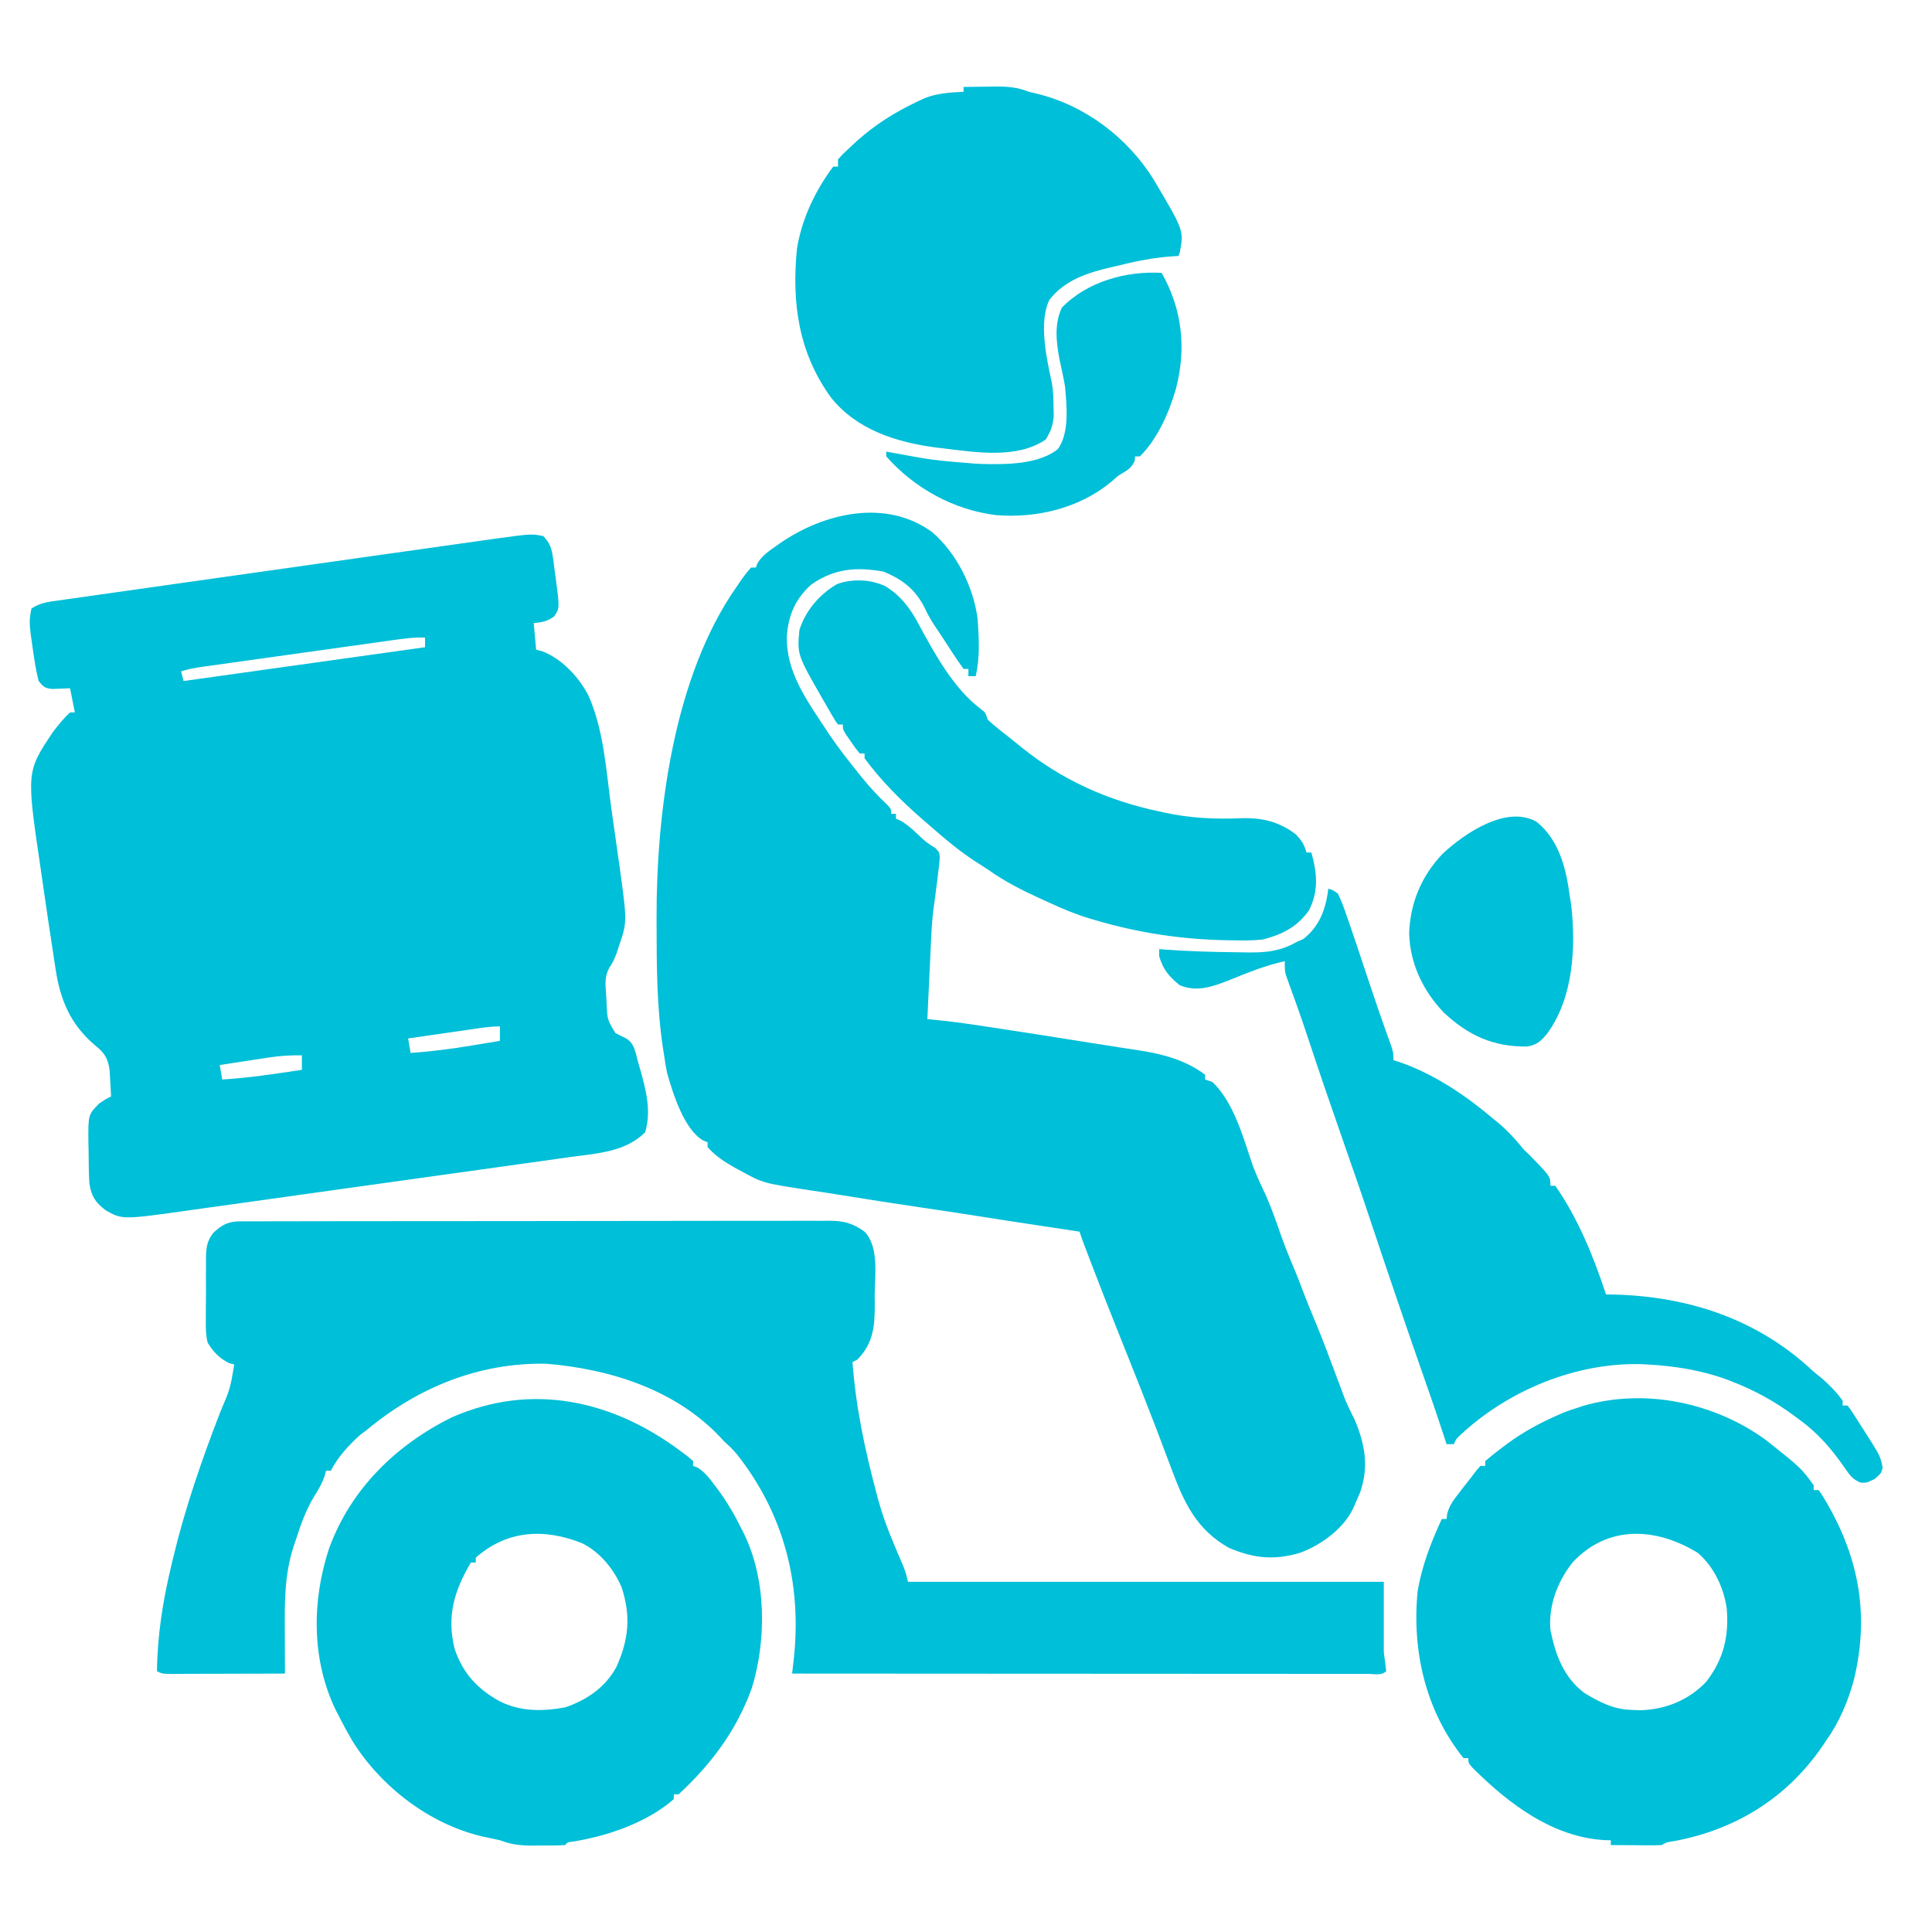 <?xml version="1.0" encoding="UTF-8"?>
<svg version="1.1" xmlns="http://www.w3.org/2000/svg" width="800" height="800">
<path d="M0 0 C2.623 2.8 3.444 5.003 3.949 8.773 C4.075 9.681 4.201 10.588 4.33 11.523 C4.507 12.935 4.507 12.935 4.688 14.375 C4.817 15.308 4.947 16.242 5.08 17.203 C6.779 29.892 6.779 29.892 4.375 33.312 C1.56 35.312 -0.593 35.69 -4 36 C-3.67 39.63 -3.34 43.26 -3 47 C-2.123 47.237 -1.247 47.474 -0.344 47.719 C7.706 50.803 14.765 58.46 18.698 66.061 C25.075 80.458 26.011 97.319 28.147 112.782 C28.648 116.405 29.165 120.025 29.687 123.645 C30.094 126.481 30.491 129.318 30.886 132.155 C31.162 134.126 31.446 136.096 31.73 138.066 C34.699 159.87 34.699 159.87 31.188 170.062 C30.851 171.085 30.515 172.107 30.168 173.16 C29 176 29 176 27.383 178.625 C25.228 182.325 25.688 185.876 26 190 C26.087 191.742 26.087 191.742 26.176 193.52 C26.486 200.242 26.486 200.242 29.809 205.727 C31.223 206.489 32.656 207.218 34.105 207.91 C36.772 209.444 37.512 211.493 38.348 214.375 C38.671 215.674 38.671 215.674 39 217 C39.349 218.217 39.699 219.434 40.059 220.688 C42.468 229.315 44.815 238.036 42.125 246.875 C34.003 254.997 22.269 255.591 11.494 257.046 C9.626 257.311 7.759 257.578 5.892 257.846 C0.845 258.567 -4.206 259.265 -9.257 259.959 C-14.563 260.691 -19.867 261.441 -25.17 262.189 C-34.081 263.443 -42.993 264.682 -51.907 265.913 C-62.178 267.331 -72.446 268.77 -82.713 270.219 C-92.625 271.619 -102.538 273.005 -112.452 274.386 C-116.654 274.971 -120.856 275.56 -125.056 276.153 C-130.018 276.851 -134.98 277.539 -139.944 278.219 C-141.754 278.468 -143.563 278.721 -145.371 278.978 C-174.341 283.089 -174.341 283.089 -181.335 279.096 C-185.623 275.723 -187.146 273.345 -188 268 C-188.269 263.524 -188.277 259.046 -188.312 254.562 C-188.342 253.348 -188.371 252.133 -188.4 250.881 C-188.481 239.573 -188.481 239.573 -184 235 C-181.25 233.125 -181.25 233.125 -179 232 C-179.114 229.749 -179.242 227.5 -179.375 225.25 C-179.445 223.997 -179.514 222.744 -179.586 221.453 C-180.217 216.194 -181.67 214.008 -185.75 210.75 C-195.86 202.142 -200.113 191.972 -202.016 179.031 C-202.178 177.993 -202.341 176.954 -202.508 175.884 C-203.019 172.591 -203.511 169.296 -204 166 C-204.323 163.875 -204.647 161.75 -204.971 159.625 C-205.771 154.322 -206.54 149.016 -207.292 143.706 C-207.6 141.554 -207.912 139.402 -208.229 137.251 C-214.085 97.524 -214.085 97.524 -203 81 C-200.822 78.182 -198.619 75.421 -196 73 C-195.34 73 -194.68 73 -194 73 C-194.66 69.7 -195.32 66.4 -196 63 C-199.76 63.146 -199.76 63.146 -203.52 63.293 C-206.525 62.938 -207.121 62.3 -209 60 C-209.71 57.152 -210.255 54.453 -210.688 51.562 C-210.813 50.76 -210.938 49.958 -211.067 49.131 C-213.041 35.714 -213.041 35.714 -212 30 C-208.38 27.587 -205.134 27.234 -200.925 26.658 C-200.076 26.535 -199.228 26.413 -198.353 26.287 C-195.451 25.87 -192.548 25.464 -189.645 25.059 C-187.529 24.757 -185.413 24.455 -183.298 24.153 C-178.534 23.473 -173.77 22.799 -169.005 22.129 C-163.444 21.346 -157.883 20.558 -152.323 19.766 C-151.581 19.66 -150.838 19.554 -150.074 19.445 C-148.547 19.228 -147.02 19.01 -145.493 18.793 C-129.984 16.584 -114.473 14.392 -98.96 12.212 C-89.532 10.886 -80.106 9.556 -70.68 8.219 C-63.934 7.262 -57.186 6.312 -50.438 5.365 C-46.45 4.805 -42.462 4.244 -38.475 3.675 C-34.76 3.146 -31.044 2.623 -27.326 2.106 C-25.335 1.828 -23.345 1.541 -21.355 1.255 C-4.903 -1.014 -4.903 -1.014 0 0 Z M-63.057 43.177 C-63.96 43.303 -64.863 43.428 -65.793 43.557 C-68.772 43.971 -71.749 44.39 -74.727 44.809 C-76.797 45.098 -78.868 45.387 -80.939 45.676 C-85.275 46.281 -89.611 46.889 -93.946 47.499 C-99.509 48.281 -105.072 49.058 -110.636 49.833 C-114.91 50.429 -119.183 51.027 -123.457 51.627 C-125.509 51.914 -127.561 52.201 -129.612 52.487 C-132.476 52.886 -135.339 53.289 -138.202 53.693 C-139.053 53.811 -139.904 53.929 -140.78 54.051 C-143.969 54.504 -146.938 54.979 -150 56 C-149.67 57.32 -149.34 58.64 -149 60 C-116 55.38 -83 50.76 -49 46 C-49 44.68 -49 43.36 -49 42 C-53.769 41.819 -58.35 42.511 -63.057 43.177 Z M-28.949 204.094 C-29.722 204.205 -30.494 204.316 -31.29 204.43 C-33.756 204.785 -36.222 205.142 -38.688 205.5 C-40.36 205.741 -42.033 205.982 -43.705 206.223 C-47.804 206.813 -51.902 207.406 -56 208 C-55.67 209.98 -55.34 211.96 -55 214 C-46.493 213.424 -38.158 212.342 -29.75 210.938 C-28.612 210.751 -27.474 210.565 -26.301 210.373 C-23.533 209.92 -20.766 209.462 -18 209 C-18 207.02 -18 205.04 -18 203 C-21.711 203 -25.286 203.56 -28.949 204.094 Z M-113.59 215.875 C-115.383 216.146 -115.383 216.146 -117.213 216.422 C-118.442 216.613 -119.671 216.803 -120.938 217 C-122.194 217.191 -123.45 217.382 -124.744 217.578 C-127.83 218.047 -130.915 218.522 -134 219 C-133.67 220.98 -133.34 222.96 -133 225 C-121.913 224.334 -110.976 222.64 -100 221 C-100 219.02 -100 217.04 -100 215 C-104.637 214.918 -109.007 215.173 -113.59 215.875 Z " fill="#00BFD8" transform="translate(225,222)"/>
<path d="M0 0 C10.229 8.776 17.053 22.457 18.922 35.82 C19.469 43.705 19.989 52.025 18.125 59.75 C17.135 59.75 16.145 59.75 15.125 59.75 C15.125 58.76 15.125 57.77 15.125 56.75 C14.465 56.75 13.805 56.75 13.125 56.75 C11.413 54.406 9.816 52.064 8.25 49.625 C7.816 48.96 7.381 48.295 6.934 47.609 C6.07 46.287 5.21 44.962 4.353 43.635 C3.232 41.914 2.082 40.212 0.93 38.512 C-0.541 36.261 -1.756 34.121 -2.875 31.688 C-6.764 23.819 -12.006 19.795 -20 16.438 C-31.265 14.439 -40.303 15.121 -49.875 21.75 C-56.4 27.526 -59.43 34.403 -60.035 43.035 C-60.56 57.803 -51.725 69.879 -43.875 81.75 C-43.366 82.526 -42.857 83.302 -42.332 84.102 C-38.613 89.593 -34.535 94.777 -30.375 99.938 C-29.841 100.603 -29.307 101.268 -28.757 101.954 C-25.454 106.006 -21.986 109.715 -18.178 113.298 C-16.875 114.75 -16.875 114.75 -16.875 116.75 C-16.215 116.75 -15.555 116.75 -14.875 116.75 C-14.875 117.41 -14.875 118.07 -14.875 118.75 C-14.318 118.988 -13.761 119.227 -13.188 119.473 C-10.352 121.039 -8.248 122.985 -5.875 125.188 C-2.463 128.437 -2.463 128.437 1.48 130.93 C3.125 132.75 3.125 132.75 3.264 134.726 C3.102 137.321 2.796 139.862 2.438 142.438 C2.332 143.311 2.227 144.184 2.119 145.084 C1.917 146.742 1.707 148.398 1.486 150.053 C1.367 150.943 1.248 151.833 1.125 152.75 C0.957 153.973 0.789 155.196 0.616 156.456 C0.037 161.128 -0.198 165.799 -0.41 170.5 C-0.453 171.399 -0.496 172.297 -0.54 173.223 C-0.676 176.065 -0.807 178.908 -0.938 181.75 C-1.029 183.689 -1.121 185.628 -1.213 187.566 C-1.437 192.294 -1.657 197.022 -1.875 201.75 C-1.229 201.809 -0.582 201.869 0.084 201.93 C6.717 202.547 13.288 203.445 19.875 204.438 C21.583 204.693 21.583 204.693 23.326 204.953 C37.622 207.103 51.901 209.368 66.177 211.648 C70.201 212.29 74.227 212.921 78.255 213.535 C79.104 213.666 79.953 213.797 80.828 213.931 C82.444 214.18 84.061 214.426 85.679 214.668 C95.64 216.207 104.928 218.643 113.125 224.75 C113.125 225.41 113.125 226.07 113.125 226.75 C114.115 227.08 115.105 227.41 116.125 227.75 C125.124 236.258 128.975 251.084 132.883 262.398 C134.114 265.721 135.532 268.867 137.062 272.062 C139.775 277.766 141.897 283.55 143.943 289.514 C145.736 294.721 147.744 299.794 149.91 304.859 C151.617 308.92 153.168 313.035 154.719 317.156 C155.911 320.203 157.158 323.213 158.43 326.227 C161.653 333.927 164.559 341.746 167.474 349.566 C168.18 351.459 168.891 353.351 169.602 355.242 C170.015 356.349 170.428 357.456 170.854 358.597 C172.123 361.745 173.58 364.73 175.125 367.75 C179.346 377.829 180.996 387.044 177.375 397.562 C176.655 399.304 175.908 401.035 175.125 402.75 C174.836 403.409 174.548 404.067 174.25 404.746 C170.141 412.983 160.988 419.612 152.457 422.723 C141.712 425.909 133.469 425.063 123.125 420.75 C109.474 413.125 104.332 401.799 99.125 387.75 C95.11 376.955 90.986 366.21 86.75 355.5 C86.174 354.04 85.598 352.581 85.022 351.121 C82.017 343.509 78.992 335.905 75.938 328.312 C72.782 320.465 69.724 312.581 66.688 304.688 C66.25 303.549 65.812 302.411 65.361 301.239 C62.26 293.154 62.26 293.154 61.125 289.75 C60.225 289.614 59.325 289.478 58.397 289.339 C54.202 288.706 50.007 288.072 45.812 287.438 C45.053 287.323 44.293 287.208 43.51 287.089 C35.086 285.815 26.663 284.535 18.25 283.188 C10.842 282.002 3.423 280.902 -4 279.812 C-14.917 278.206 -25.821 276.527 -36.711 274.746 C-40.92 274.058 -45.133 273.41 -49.352 272.785 C-69.86 269.684 -69.86 269.684 -78.875 264.75 C-79.795 264.251 -80.716 263.752 -81.664 263.238 C-85.927 260.8 -89.593 258.457 -92.875 254.75 C-92.875 254.09 -92.875 253.43 -92.875 252.75 C-93.476 252.508 -94.076 252.265 -94.695 252.016 C-102.686 247.376 -107.199 232.539 -109.625 224.16 C-110.15 221.695 -110.533 219.247 -110.875 216.75 C-111.046 215.679 -111.218 214.608 -111.395 213.504 C-113.924 196.598 -113.968 179.619 -114 162.562 C-114.003 161.76 -114.005 160.958 -114.008 160.132 C-114.12 116.013 -106.867 59.766 -80.875 22.75 C-80.251 21.83 -79.627 20.909 -78.984 19.961 C-77.375 17.688 -77.375 17.688 -74.875 14.75 C-74.215 14.75 -73.555 14.75 -72.875 14.75 C-72.675 14.191 -72.475 13.631 -72.27 13.055 C-70.325 9.84 -67.589 7.99 -64.562 5.875 C-63.941 5.437 -63.319 5 -62.679 4.549 C-44.595 -7.847 -19.118 -13.855 0 0 Z " fill="#00BFD8" transform="translate(385.875,220.25)"/>
<path d="M0 0 C1.343 -0.01 1.343 -0.01 2.713 -0.02 C3.693 -0.016 4.673 -0.013 5.682 -0.01 C6.726 -0.015 7.77 -0.019 8.845 -0.024 C12.354 -0.037 15.863 -0.035 19.372 -0.033 C21.884 -0.039 24.395 -0.046 26.906 -0.054 C33.027 -0.069 39.148 -0.076 45.268 -0.077 C50.244 -0.078 55.219 -0.082 60.195 -0.088 C74.302 -0.106 88.409 -0.115 102.517 -0.114 C103.658 -0.113 103.658 -0.113 104.822 -0.113 C105.964 -0.113 105.964 -0.113 107.129 -0.113 C119.469 -0.112 131.808 -0.131 144.148 -0.16 C156.819 -0.188 169.49 -0.202 182.161 -0.2 C189.274 -0.2 196.388 -0.205 203.501 -0.227 C210.192 -0.247 216.882 -0.246 223.572 -0.232 C226.028 -0.23 228.484 -0.234 230.941 -0.246 C234.293 -0.262 237.644 -0.253 240.996 -0.237 C241.969 -0.247 242.942 -0.258 243.944 -0.268 C250.005 -0.207 253.555 0.741 258.529 4.257 C264.673 10.647 262.712 22.628 262.717 30.882 C262.729 31.963 262.741 33.043 262.754 34.156 C262.771 43.455 262.216 50.403 255.529 57.257 C254.869 57.587 254.209 57.917 253.529 58.257 C254.908 77.038 258.732 94.901 263.592 113.07 C263.825 113.946 264.058 114.823 264.298 115.726 C265.963 121.759 268.099 127.493 270.529 133.257 C271.008 134.399 271.486 135.541 271.979 136.718 C272.811 138.677 273.644 140.635 274.479 142.593 C275.529 145.257 275.529 145.257 276.529 149.257 C341.539 149.257 406.549 149.257 473.529 149.257 C473.529 158.827 473.529 168.397 473.529 178.257 C473.859 180.897 474.189 183.537 474.529 186.257 C472.576 188.211 469.589 187.38 466.988 187.386 C466.037 187.383 465.087 187.381 464.108 187.378 C463.107 187.378 462.105 187.379 461.074 187.38 C457.691 187.382 454.308 187.376 450.926 187.371 C448.512 187.371 446.098 187.371 443.684 187.371 C438.473 187.371 433.262 187.369 428.051 187.363 C420.516 187.355 412.982 187.352 405.447 187.351 C393.224 187.349 381.001 187.342 368.779 187.333 C356.902 187.324 345.026 187.316 333.15 187.312 C332.418 187.312 331.687 187.312 330.933 187.311 C327.263 187.31 323.593 187.309 319.923 187.308 C289.459 187.297 258.994 187.28 228.529 187.257 C228.6 186.644 228.67 186.031 228.742 185.399 C228.879 184.189 228.879 184.189 229.019 182.954 C229.11 182.156 229.201 181.357 229.295 180.534 C232.492 149.493 224.942 120.776 205.529 96.257 C203.092 93.57 203.092 93.57 200.529 91.257 C199.981 90.667 199.434 90.076 198.869 89.468 C180.203 69.614 153.093 61.119 126.647 58.937 C98.803 58.458 73.626 68.782 52.529 86.257 C50.982 87.433 50.982 87.433 49.404 88.632 C44.89 92.754 40.284 97.748 37.529 103.257 C36.869 103.257 36.209 103.257 35.529 103.257 C35.323 104.041 35.117 104.825 34.904 105.632 C33.722 108.75 32.5 110.964 30.713 113.73 C27.304 119.343 25.213 125.086 23.217 131.32 C22.871 132.344 22.525 133.368 22.168 134.423 C18.241 146.405 18.4 157.833 18.467 170.32 C18.472 171.965 18.476 173.61 18.48 175.255 C18.491 179.256 18.509 183.257 18.529 187.257 C11.303 187.283 4.076 187.3 -3.15 187.312 C-5.61 187.317 -8.07 187.324 -10.53 187.333 C-14.06 187.345 -17.589 187.351 -21.119 187.355 C-22.224 187.36 -23.33 187.365 -24.468 187.371 C-25.489 187.371 -26.51 187.371 -27.562 187.371 C-28.914 187.374 -28.914 187.374 -30.294 187.378 C-32.471 187.257 -32.471 187.257 -34.471 186.257 C-34.286 171.094 -32.003 156.985 -28.471 142.257 C-28.242 141.294 -28.014 140.33 -27.778 139.338 C-22.807 118.647 -15.903 98.703 -8.236 78.874 C-4.158 69.313 -4.158 69.313 -2.471 59.257 C-3.523 58.979 -3.523 58.979 -4.596 58.695 C-8.622 56.682 -11.124 54.099 -13.471 50.257 C-14.291 47.018 -14.291 43.926 -14.232 40.597 C-14.236 39.689 -14.239 38.781 -14.243 37.845 C-14.242 35.935 -14.227 34.025 -14.198 32.114 C-14.158 29.199 -14.177 26.288 -14.203 23.373 C-14.196 21.51 -14.185 19.647 -14.17 17.785 C-14.18 16.486 -14.18 16.486 -14.191 15.161 C-14.094 10.992 -13.807 8.123 -11.177 4.787 C-7.521 1.37 -5.004 0.009 0 0 Z " fill="#00BFD8" transform="translate(99.471,505.743)"/>
<path d="M0 0 C14.387 11.458 14.387 11.458 19.562 18.562 C19.562 19.223 19.562 19.883 19.562 20.562 C20.223 20.562 20.883 20.562 21.562 20.562 C22.644 21.948 22.644 21.948 23.805 23.895 C24.229 24.605 24.654 25.315 25.091 26.046 C38.546 49.323 42.593 72.873 36.217 99.134 C33.768 108.217 30.055 116.901 24.562 124.562 C23.989 125.411 23.415 126.259 22.824 127.133 C8.132 148.273 -12.851 161.143 -37.902 165.871 C-41.266 166.366 -41.266 166.366 -43.438 167.562 C-45.032 167.647 -46.63 167.67 -48.227 167.66 C-49.168 167.657 -50.109 167.654 -51.078 167.65 C-52.063 167.642 -53.048 167.634 -54.062 167.625 C-55.055 167.62 -56.048 167.616 -57.07 167.611 C-59.526 167.6 -61.982 167.583 -64.438 167.562 C-64.438 166.903 -64.438 166.243 -64.438 165.562 C-65.046 165.56 -65.654 165.557 -66.281 165.555 C-88.228 164.586 -106.63 150.543 -121.602 135.664 C-123.438 133.562 -123.438 133.562 -123.438 131.562 C-124.097 131.562 -124.757 131.562 -125.438 131.562 C-141.147 111.946 -146.825 87.196 -144.438 62.562 C-142.743 52.121 -138.848 42.134 -134.438 32.562 C-133.778 32.562 -133.118 32.562 -132.438 32.562 C-132.361 31.861 -132.285 31.16 -132.207 30.438 C-131.224 26.764 -129.458 24.556 -127.125 21.562 C-125.955 20.047 -125.955 20.047 -124.762 18.5 C-123.995 17.531 -123.228 16.561 -122.438 15.562 C-121.722 14.614 -121.007 13.665 -120.27 12.688 C-119.665 11.986 -119.06 11.285 -118.438 10.562 C-117.778 10.562 -117.118 10.562 -116.438 10.562 C-116.438 9.902 -116.438 9.242 -116.438 8.562 C-114.104 6.566 -111.771 4.707 -109.312 2.875 C-108.591 2.336 -107.87 1.798 -107.127 1.242 C-100.567 -3.542 -93.877 -7.192 -86.438 -10.438 C-85.714 -10.761 -84.991 -11.085 -84.246 -11.418 C-82.33 -12.206 -80.42 -12.837 -78.438 -13.438 C-77.627 -13.715 -76.816 -13.992 -75.98 -14.277 C-50.22 -21.761 -21.398 -15.672 0 0 Z M-80.289 50.551 C-86.553 58.497 -90.299 68.396 -89.438 78.562 C-87.314 88.883 -84.026 97.998 -75.438 104.562 C-69.425 108.19 -63.566 111.288 -56.438 111.562 C-55.159 111.624 -53.88 111.686 -52.562 111.75 C-41.979 111.507 -32.46 107.754 -25 100.043 C-17.807 90.8 -15.43 81.153 -16.438 69.562 C-17.684 60.943 -21.741 52.258 -28.438 46.562 C-45.64 36.023 -65.636 34.816 -80.289 50.551 Z " fill="#00BFD8" transform="translate(731.438,596.438)"/>
<path d="M0 0 C1.417 1.06 1.417 1.06 2.863 2.141 C3.568 2.754 4.274 3.368 5 4 C5 4.66 5 5.32 5 6 C5.559 6.208 6.119 6.415 6.695 6.629 C9.824 8.49 11.727 11.069 13.875 13.938 C14.314 14.517 14.753 15.097 15.206 15.694 C19.034 20.853 22.183 26.224 25 32 C25.378 32.735 25.755 33.47 26.145 34.227 C35.348 53.186 35.427 78.187 29.312 98 C23.026 115.479 12.583 129.411 -1 142 C-1.66 142 -2.32 142 -3 142 C-3 142.66 -3 143.32 -3 144 C-14.088 153.706 -30.538 159.31 -44.812 161.57 C-46.969 161.783 -46.969 161.783 -48 163 C-51.388 163.253 -54.791 163.185 -58.188 163.188 C-59.134 163.2 -60.081 163.212 -61.057 163.225 C-66.169 163.235 -70.187 162.879 -75 161 C-77.436 160.473 -79.874 159.953 -82.312 159.438 C-104.177 154.293 -124.219 138.889 -136 120 C-138.123 116.391 -140.106 112.734 -142 109 C-142.382 108.25 -142.763 107.5 -143.156 106.727 C-153.049 85.968 -152.855 61.73 -145.75 40.215 C-136.815 15.608 -118.008 -2.701 -94.875 -14.125 C-61.605 -28.775 -28.079 -21.069 0 0 Z M-85 44 C-85 44.66 -85 45.32 -85 46 C-85.66 46 -86.32 46 -87 46 C-93.947 57.687 -97.082 68.263 -93.762 81.734 C-90.353 91.872 -84.304 98.374 -75.07 103.48 C-66.326 107.808 -57.556 107.673 -48 106 C-38.91 102.876 -31.411 97.771 -26.75 89.25 C-21.626 77.853 -20.714 68.11 -24.605 56.258 C-27.81 48.77 -33.574 41.63 -41 38 C-56.497 31.838 -71.949 32.465 -85 44 Z " fill="#00BFD8" transform="translate(282,601)"/>
<path d="M0 0 C3.375 -0.058 6.75 -0.094 10.125 -0.125 C11.076 -0.142 12.028 -0.159 13.008 -0.176 C18.136 -0.211 22.179 0.072 27 2 C28.51 2.356 28.51 2.356 30.051 2.719 C50.111 7.524 67.826 20.839 78.688 38.312 C91.204 59.426 91.204 59.426 89.574 68.324 C89.385 68.877 89.195 69.43 89 70 C87.927 70.056 87.927 70.056 86.832 70.113 C78.97 70.632 71.627 72.068 64 74 C63.27 74.165 62.541 74.33 61.789 74.5 C51.719 76.802 42.084 79.764 35.562 88.125 C30.961 97.367 34.436 112.779 36.551 122.543 C37.157 125.857 37.209 129.07 37.25 132.438 C37.276 133.715 37.302 134.992 37.328 136.309 C36.976 140.276 36.096 142.639 34 146 C22.133 154.104 5.196 151.294 -8.188 149.688 C-9.185 149.57 -10.182 149.452 -11.209 149.331 C-27.612 147.213 -44.247 142.009 -54.895 128.617 C-68.315 110.139 -71.22 89.476 -69 67 C-66.994 54.641 -61.475 43.002 -54 33 C-53.34 33 -52.68 33 -52 33 C-52 32.01 -52 31.02 -52 30 C-49.867 27.645 -49.867 27.645 -47 25 C-46.074 24.138 -45.149 23.275 -44.195 22.387 C-36.422 15.462 -28.403 10.435 -19 6 C-18.228 5.63 -17.456 5.26 -16.66 4.879 C-11.312 2.593 -5.736 2.306 0 2 C0 1.34 0 0.68 0 0 Z " fill="#00BFD8" transform="translate(399,36)"/>
<path d="M0 0 C1.801 0.504 1.801 0.504 4 2 C5.256 4.662 6.249 7.164 7.188 9.938 C7.626 11.18 7.626 11.18 8.074 12.448 C9.07 15.292 10.038 18.144 11 21 C11.537 22.593 11.537 22.593 12.084 24.219 C13.615 28.776 15.137 33.337 16.643 37.902 C19.307 45.975 22.069 54.006 24.969 61.998 C27 67.679 27 67.679 27 71 C27.875 71.276 28.751 71.552 29.652 71.836 C43.766 76.744 56.667 85.409 68 95 C68.647 95.525 69.294 96.049 69.961 96.59 C73.576 99.566 76.623 102.742 79.602 106.352 C81.118 108.192 81.118 108.192 83.5 110.438 C92 119.15 92 119.15 92 123 C92.66 123 93.32 123 94 123 C103.269 136.133 110.073 152.818 115 168 C116.105 168.014 117.209 168.028 118.348 168.043 C149.592 168.837 178.154 178.424 201 200 C202.075 200.886 203.157 201.763 204.25 202.625 C207.516 205.446 210.495 208.473 213 212 C213 212.66 213 213.32 213 214 C213.66 214 214.32 214 215 214 C216.189 215.465 216.189 215.465 217.496 217.508 C218.211 218.618 218.211 218.618 218.939 219.75 C219.434 220.534 219.928 221.317 220.438 222.125 C220.928 222.886 221.418 223.646 221.924 224.43 C228.519 234.753 228.519 234.753 229.562 239.625 C229 242 229 242 226.312 244.375 C223 246 223 246 220.57 245.953 C216.948 244.61 215.752 242.521 213.562 239.375 C208.143 231.677 202.786 225.435 195.125 219.875 C194.456 219.376 193.787 218.877 193.098 218.363 C184.806 212.245 176.636 207.7 167 204 C166.26 203.711 165.52 203.423 164.758 203.125 C154.335 199.349 143.043 197.56 132 197 C131.279 196.959 130.559 196.917 129.816 196.875 C102.605 196.076 74.457 207.738 54.723 226.188 C52.93 227.897 52.93 227.897 52 230 C51.01 230 50.02 230 49 230 C48.648 228.933 48.296 227.865 47.934 226.766 C47.435 225.26 46.936 223.755 46.438 222.25 C46.21 221.559 45.982 220.868 45.748 220.156 C43.801 214.29 41.766 208.457 39.719 202.625 C36.113 192.351 32.577 182.055 29.062 171.75 C28.607 170.415 28.607 170.415 28.142 169.054 C24.279 157.736 20.452 146.408 16.691 135.056 C13.591 125.721 10.344 116.438 7.099 107.152 C1.797 91.947 -3.471 76.73 -8.512 61.435 C-9.955 57.074 -11.44 52.732 -12.984 48.406 C-13.311 47.49 -13.637 46.573 -13.974 45.629 C-14.6 43.882 -15.231 42.136 -15.868 40.392 C-16.147 39.612 -16.427 38.831 -16.715 38.027 C-16.964 37.344 -17.212 36.661 -17.469 35.957 C-18 34 -18 34 -18 30 C-26.034 31.755 -33.465 34.806 -41.068 37.898 C-47.906 40.566 -54.435 42.929 -61.523 39.934 C-65.992 36.323 -68.327 33.542 -70 28 C-70 27.01 -70 26.02 -70 25 C-69.132 25.072 -68.265 25.144 -67.371 25.219 C-57.948 25.892 -48.519 26.19 -39.073 26.287 C-37.702 26.304 -36.331 26.328 -34.961 26.359 C-26.666 26.539 -20.257 26.174 -13 22 C-12.113 21.608 -11.226 21.216 -10.312 20.812 C-4.085 15.932 -1.414 9.518 -0.227 1.871 C-0.152 1.254 -0.077 0.636 0 0 Z " fill="#00BFD8" transform="translate(550,368)"/>
<path d="M0 0 C6.497 3.871 10.696 9.59 14.125 16.188 C20.629 28.204 28.558 42.687 39.762 50.988 C41.5 52.312 41.5 52.312 42.5 55.312 C45.47 58.084 48.694 60.539 51.891 63.043 C53.461 64.281 55.01 65.545 56.559 66.809 C73.402 80.406 92.374 88.845 113.5 93.312 C114.178 93.463 114.857 93.614 115.556 93.77 C126.319 96.115 136.636 96.589 147.646 96.114 C156.088 95.873 163.198 97.546 170 102.75 C172.442 105.253 173.548 106.981 174.5 110.312 C175.16 110.312 175.82 110.312 176.5 110.312 C178.885 118.81 179.618 126.215 175.5 134.312 C170.551 141.179 164.558 144.221 156.5 146.312 C152.499 146.791 148.587 146.79 144.562 146.688 C143.479 146.672 142.396 146.657 141.28 146.642 C122.621 146.263 105.102 143.634 87.188 138.375 C86.363 138.134 85.539 137.894 84.689 137.646 C79.073 135.944 73.814 133.792 68.5 131.312 C67.073 130.669 65.646 130.026 64.219 129.383 C56.538 125.863 49.383 122.247 42.5 117.312 C40.584 116.083 38.667 114.854 36.75 113.625 C30.423 109.407 24.704 104.645 19.003 99.632 C17.638 98.433 16.259 97.249 14.879 96.066 C6.425 88.694 -1.824 80.361 -8.5 71.312 C-8.5 70.653 -8.5 69.993 -8.5 69.312 C-9.16 69.312 -9.82 69.312 -10.5 69.312 C-12.227 67.195 -12.227 67.195 -14.125 64.438 C-14.757 63.533 -15.388 62.628 -16.039 61.695 C-17.5 59.312 -17.5 59.312 -17.5 57.312 C-18.16 57.312 -18.82 57.312 -19.5 57.312 C-20.566 55.911 -20.566 55.911 -21.707 53.945 C-22.127 53.229 -22.546 52.512 -22.979 51.774 C-23.639 50.617 -23.639 50.617 -24.312 49.438 C-24.761 48.663 -25.21 47.888 -25.672 47.089 C-36.397 28.42 -36.397 28.42 -35.5 18.312 C-33.116 10.32 -27.108 3.316 -19.867 -0.84 C-13.534 -3.108 -6.107 -2.822 0 0 Z " fill="#00BFD8" transform="translate(366.5,242.688)"/>
<path d="M0 0 C9.36 7.547 12.208 19.202 13.742 30.707 C13.928 31.862 14.113 33.017 14.305 34.207 C16.361 51.754 15.245 72.642 4.617 87.395 C2.149 90.509 0.102 92.541 -4.008 93.043 C-17.938 93.21 -28.361 88.431 -38.445 78.957 C-47.048 69.943 -52.376 58.755 -52.758 46.27 C-52.358 33.544 -47.641 22.398 -38.828 13.16 C-29.932 4.886 -12.444 -7.126 0 0 Z " fill="#00BFD8" transform="translate(636.258,340.293)"/>
<path d="M0 0 C8.593 15.046 10.286 31.368 5.911 48.072 C3.055 57.907 -1.679 68.701 -9 76 C-9.66 76 -10.32 76 -11 76 C-11.041 76.578 -11.082 77.155 -11.125 77.75 C-12.446 81.148 -14.949 82.1 -18 84 C-19.33 85.176 -19.33 85.176 -20.688 86.375 C-33.935 97.448 -51.714 101.672 -68.652 100.291 C-86.109 98.127 -102.38 89.169 -114 76 C-114 75.34 -114 74.68 -114 74 C-113.377 74.116 -112.753 74.232 -112.111 74.351 C-94.663 77.574 -94.663 77.574 -77 79 C-76.077 79.04 -75.154 79.08 -74.203 79.121 C-64.405 79.362 -51.038 79.35 -43 73 C-38.06 66.212 -39.297 55.014 -40 47 C-40.658 43.183 -41.474 39.429 -42.316 35.648 C-43.663 28.462 -44.45 21.114 -41.312 14.375 C-30.859 3.639 -14.732 -0.88 0 0 Z " fill="#00BFD8" transform="translate(481,113)"/>
</svg>
